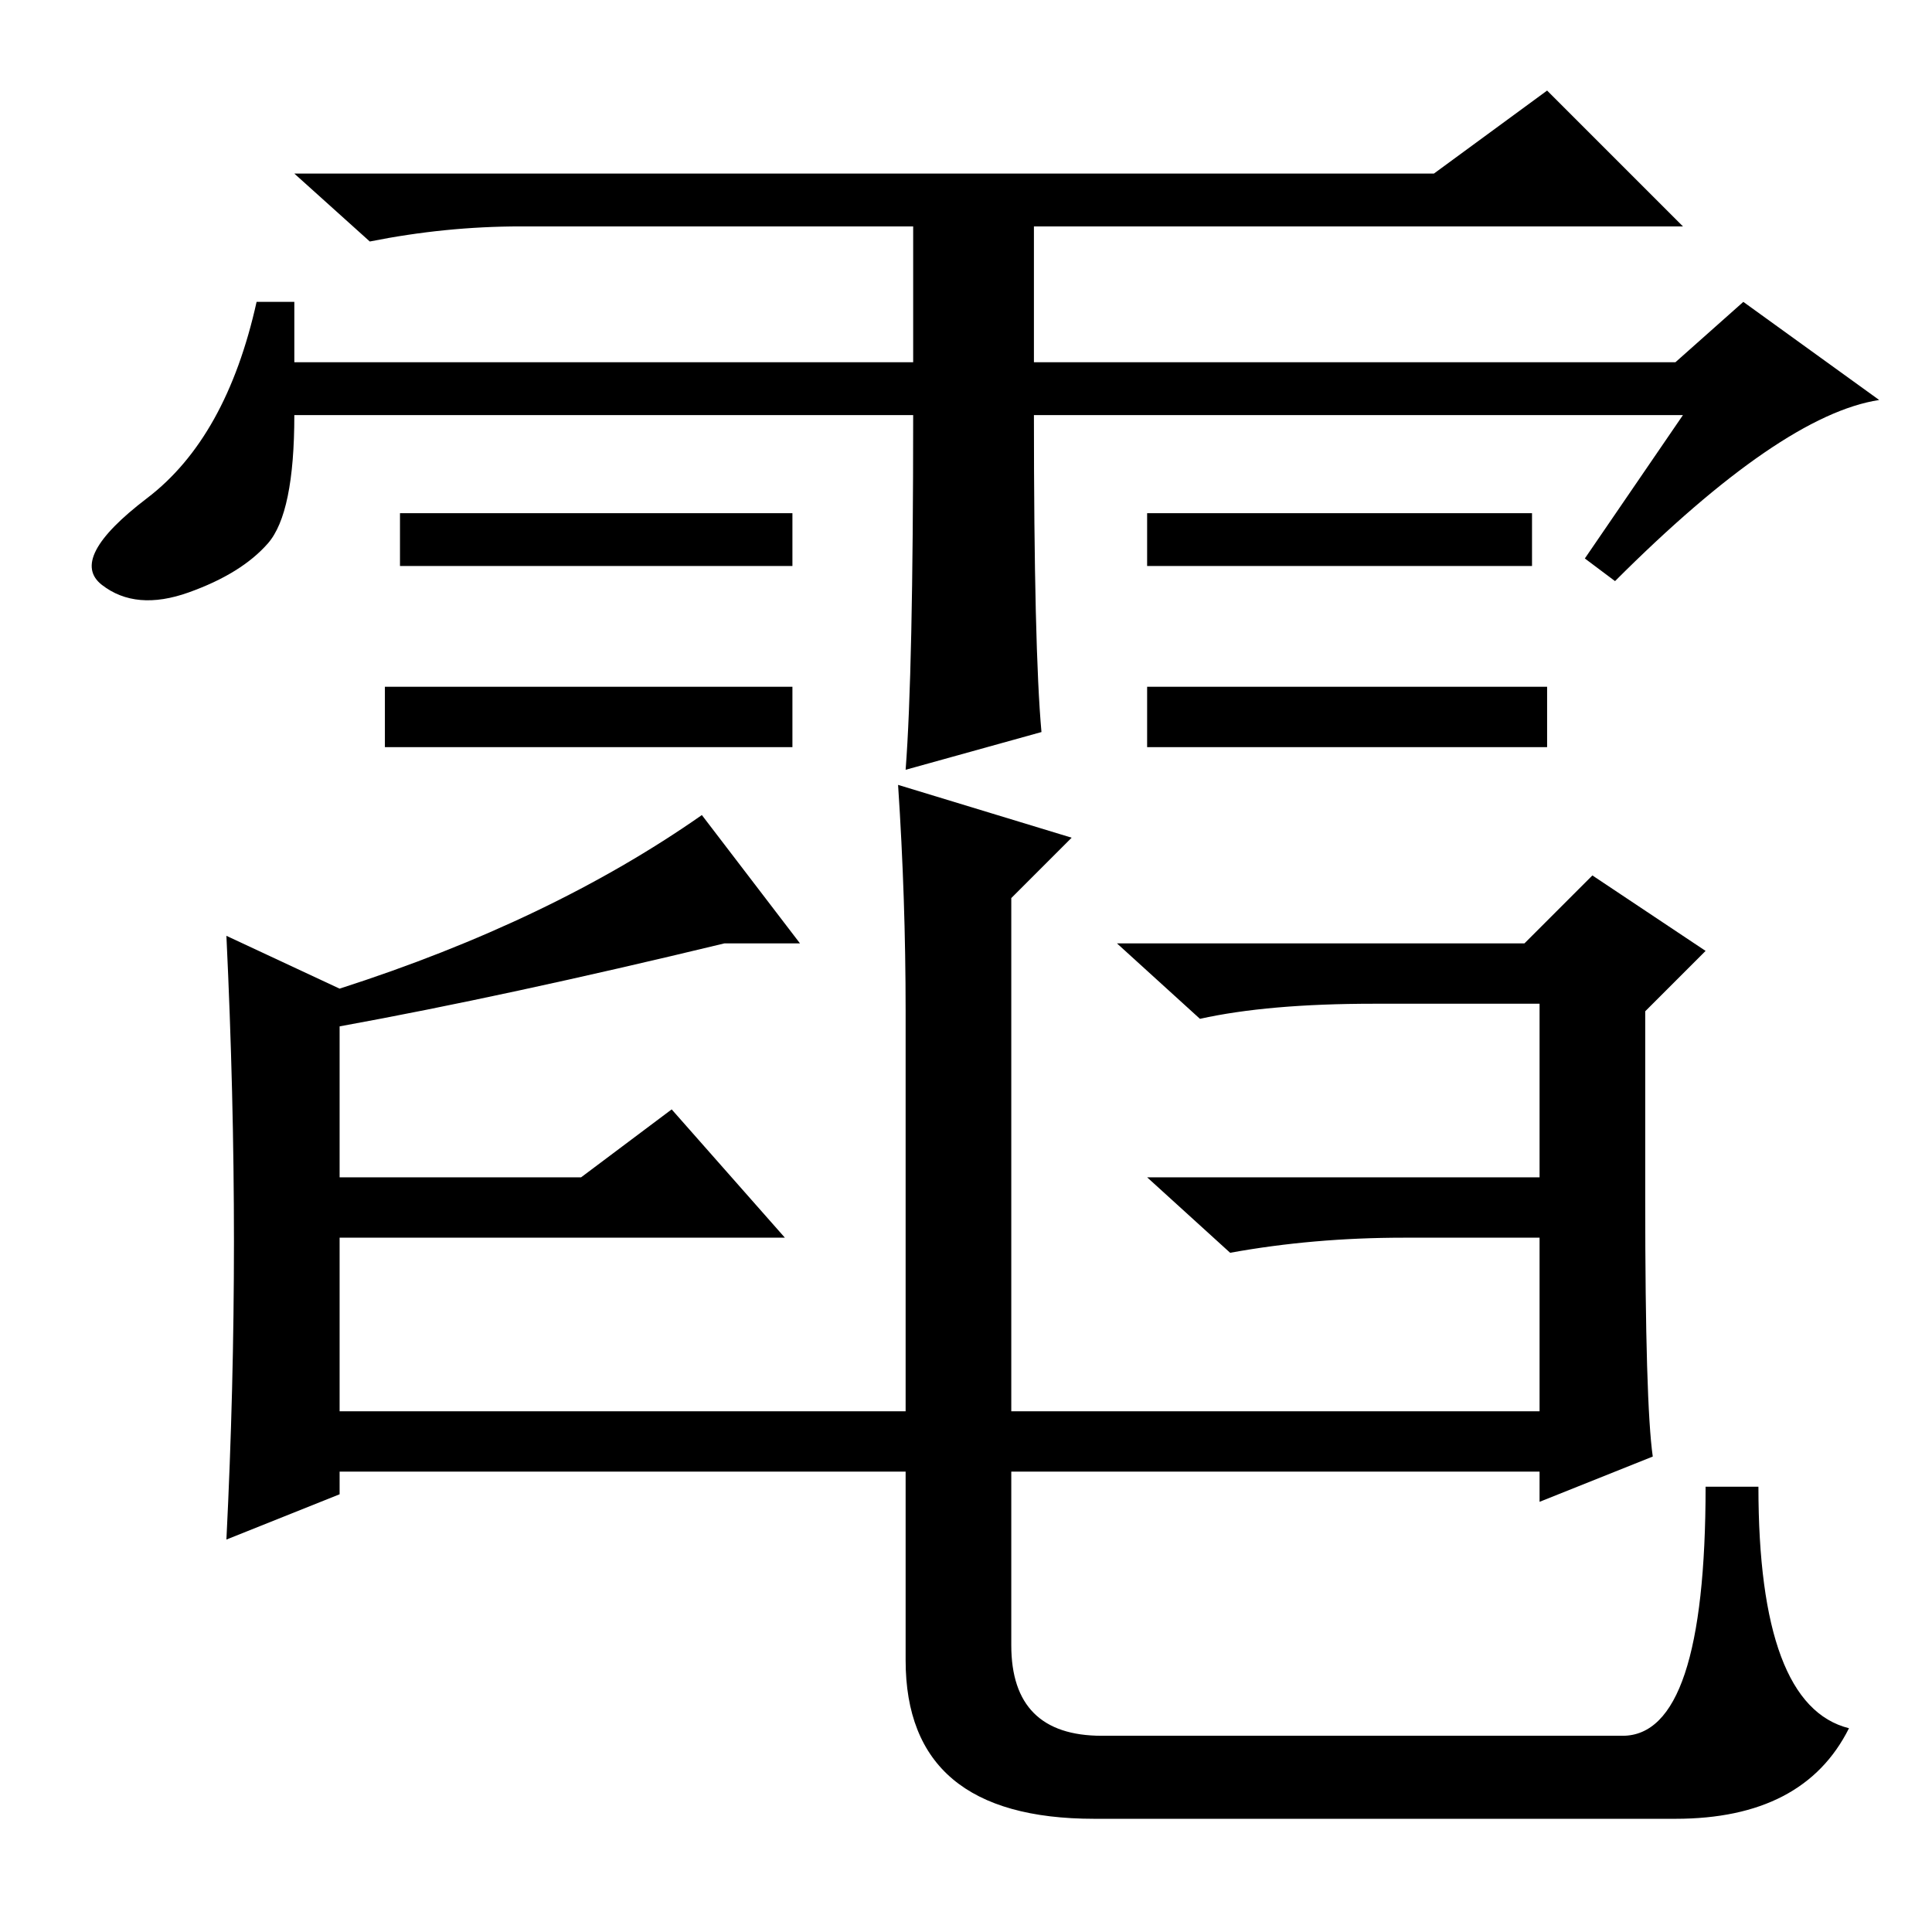 <?xml version="1.0" standalone="no"?>
<!DOCTYPE svg PUBLIC "-//W3C//DTD SVG 1.1//EN" "http://www.w3.org/Graphics/SVG/1.1/DTD/svg11.dtd" >
<svg xmlns="http://www.w3.org/2000/svg" xmlns:xlink="http://www.w3.org/1999/xlink" version="1.1" viewBox="0 -36 256 256">
  <g transform="matrix(1 0 0 -1 0 220)">
   <path fill="currentColor"
d="M205 165v-8h-53v8h53zM121 201h-82q0 -13 -3.5 -17t-10.5 -6.5t-11.5 1t6 11.5t14.5 26h5v-8h82v18h-52q-10 0 -20 -2l-10 9h151l15 11l18 -18h-86v-18h85l9 8l18 -13q-13 -2 -35 -24l-4 3l13 19h-86q0 -31 1 -42l-18 -5q1 13 1 47zM105 188v-7h-52v7h52zM203 188v-7h-51
v7h51zM105 165v-8h-54v8h54zM31 91.5q0 19.5 -1 40.5l15 -7q28 9 48 23l13 -17h-10q-29 -7 -51 -11v-20h32l12 9l15 -17h-59v-23h159v23h-18q-12 0 -23 -2l-11 10h52v23h-22q-14 0 -23 -2l-11 10h54l9 9l15 -10l-8 -8v-25q0 -27 1 -34l-15 -6v4h-159v-3l-15 -6q1 20 1 39.5z
M120 122q0 15 -1 30l23 -7l-8 -8v-99q0 -12 12 -12h69q11 0 11 33h7q0 -29 12 -32q-6 -12 -23 -12h-77q-25 0 -25 21v86z" />
  </g>

</svg>
